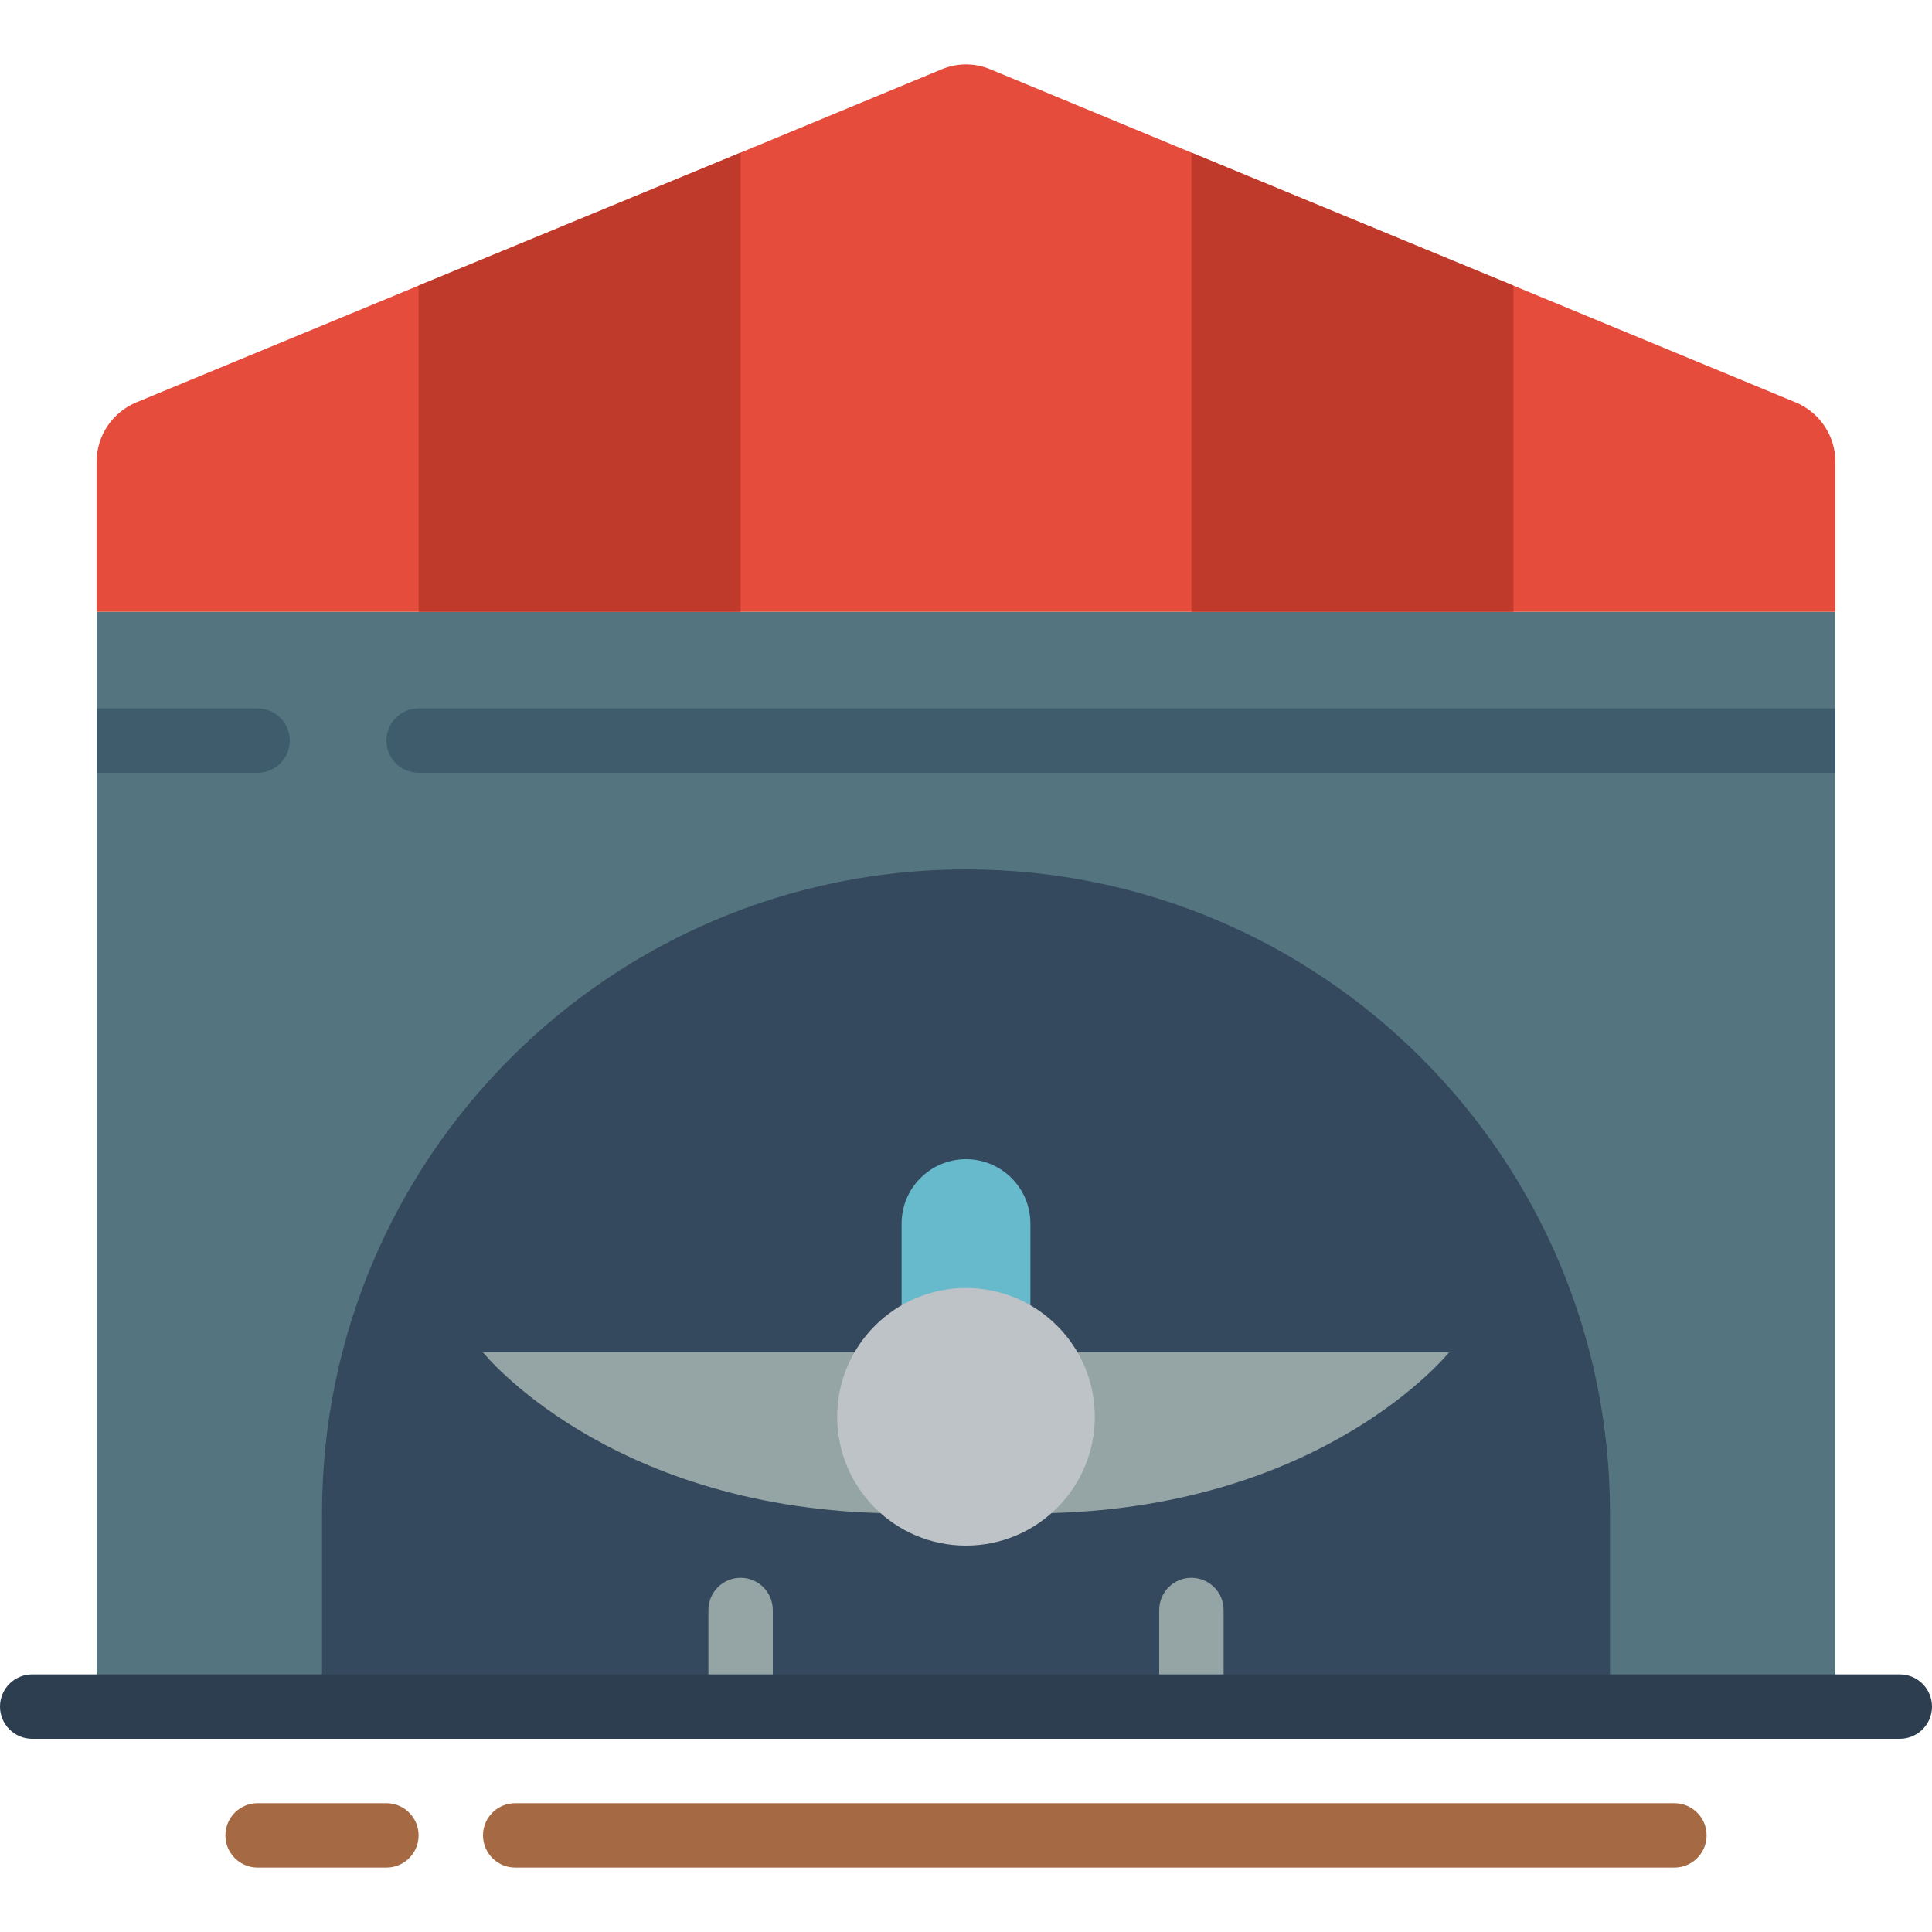 <svg height="512" viewBox="0 0 60 56" width="512" xmlns="http://www.w3.org/2000/svg"><g id="Page-1" fill="none" fill-rule="evenodd"><g id="020---Hangar" fill-rule="nonzero"><path id="Shape" d="m52 56h-36c-.552 0-1-.448-1-1s.448-1 1-1h36c.552 0 1 .448 1 1s-.448 1-1 1z" fill="#a56a43"/><path id="Rectangle-path" d="m3 17h54v34h-54z" fill="#547580"/><path id="Shape" d="m30 25c11.046 0 20 8.954 20 20v6h-40v-6c0-11.046 8.954-20 20-20z" fill="#35495e"/><path id="Shape" d="m12 56h-4c-.552 0-1-.448-1-1s.448-1 1-1h4c.552 0 1 .448 1 1s-.448 1-1 1z" fill="#a56a43"/><path id="Shape" d="m55.75 10.49-8.75-3.62-10-4.13-6.25-2.59c-.48-.2-1.02-.2-1.5 0l-6.25 2.59-10 4.13-8.75 3.62c-.754.305-1.248 1.037-1.25 1.85v4.66h54v-4.66c-.002-.813-.496-1.545-1.25-1.85z" fill="#e64c3c"/><path id="Shape" d="m23 2.74v14.26h-10v-10.13z" fill="#c03a2b"/><path id="Shape" d="m47 6.87v10.13h-10v-14.26z" fill="#c03a2b"/><path id="Shape" d="m9 21c0 .552-.448 1-1 1h-5v-2h5c.552 0 1 .448 1 1z" fill="#3f5c6c"/><path id="Shape" d="m57 20v2h-44c-.552 0-1-.448-1-1s.448-1 1-1z" fill="#3f5c6c"/><g fill="#95a5a5"><path id="Shape" d="m33.46 40h11.54s-3.81 4.76-12.35 4.99h-5.3c-8.54-.23-12.35-4.99-12.35-4.99z"/><path id="Shape" d="m23 52c-.552 0-1-.448-1-1v-3c0-.552.448-1 1-1s1 .448 1 1v3c0 .552-.448 1-1 1z"/><path id="Shape" d="m37 52c-.552 0-1-.448-1-1v-3c0-.552.448-1 1-1s1 .448 1 1v3c0 .552-.448 1-1 1z"/></g><path id="Shape" d="m32 38.54v-2.54c0-1.105-.895-2-2-2s-2 .895-2 2v2.54z" fill="#67b9cc"/><circle id="Oval" cx="30" cy="42" fill="#bdc3c7" r="4"/><path id="Shape" d="m59 52h-58c-.552 0-1-.448-1-1s.448-1 1-1h58c.552 0 1 .448 1 1s-.448 1-1 1z" fill="#2c3e50"/></g></g></svg>